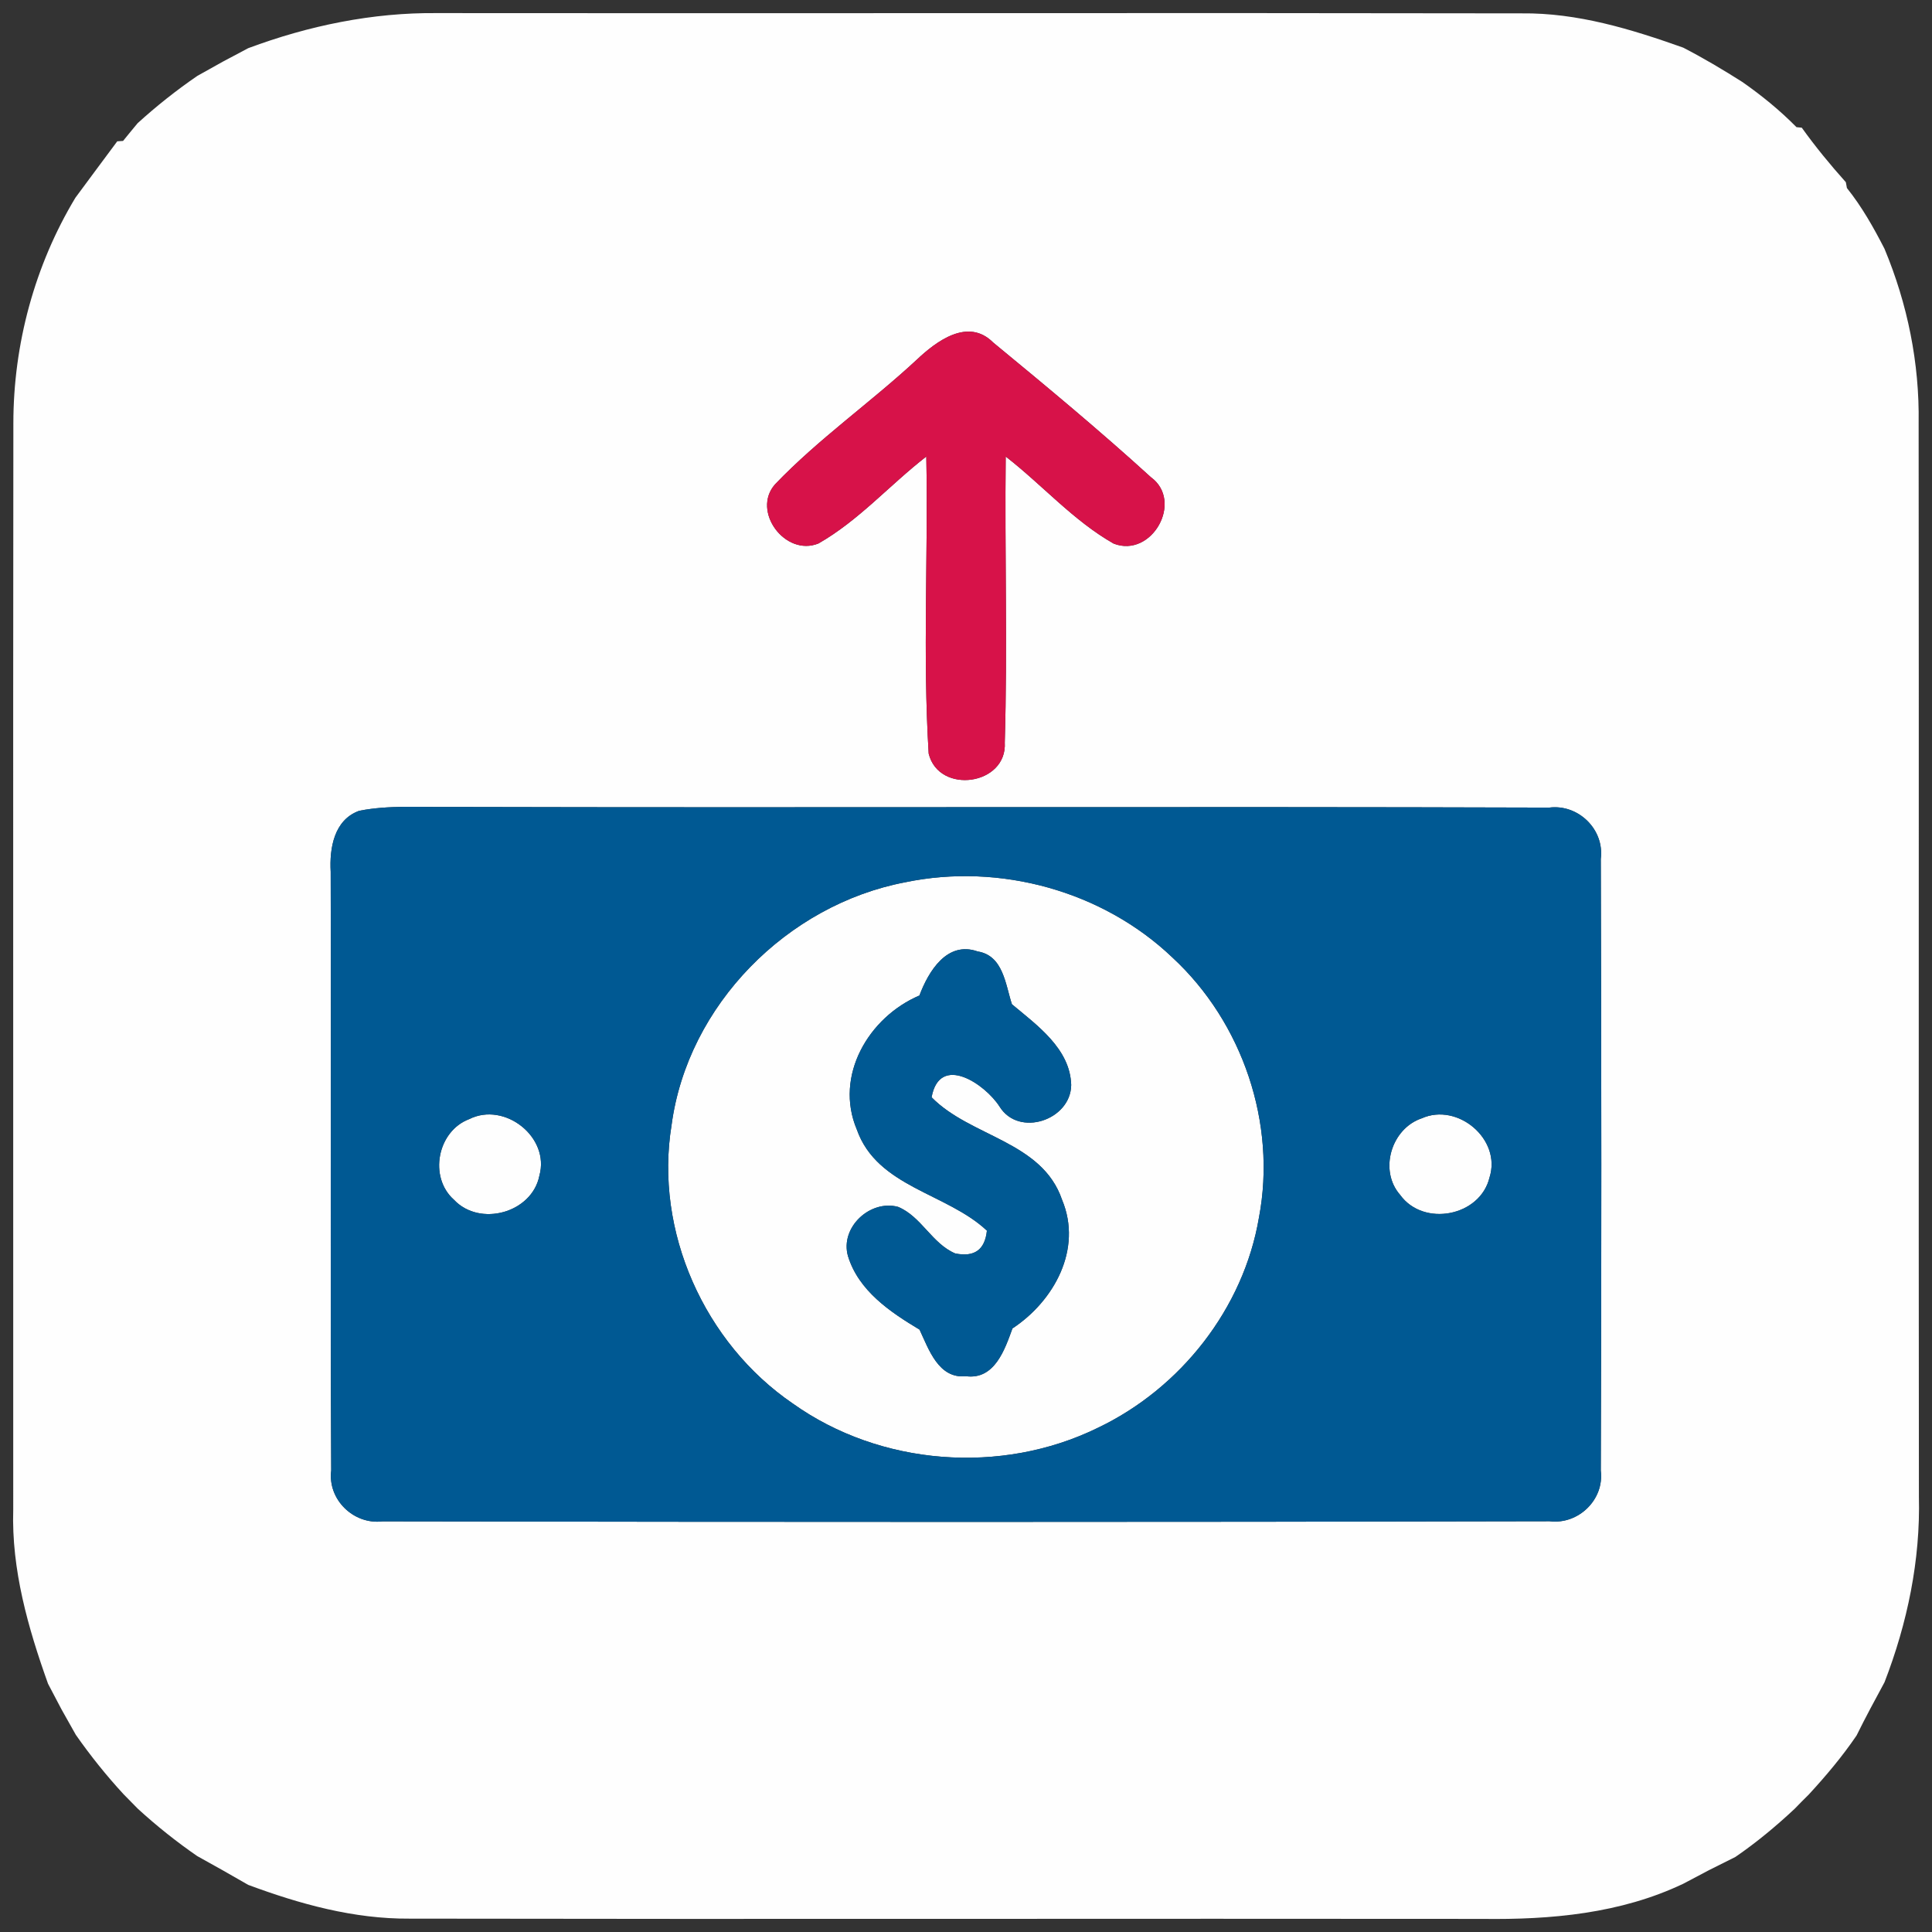 <?xml version="1.0" encoding="UTF-8" ?>
<!DOCTYPE svg PUBLIC "-//W3C//DTD SVG 1.1//EN" "http://www.w3.org/Graphics/SVG/1.1/DTD/svg11.dtd">
<svg width="146pt" height="146pt" viewBox="0 0 146 146" version="1.1" xmlns="http://www.w3.org/2000/svg">
<rect x="0" y="0" width="146" height="146" fill="#333333" stroke="none"/>
<g id="#fefefeff">
<path fill="#fefefe" opacity="1.00" d=" M 18.76 3.64 C 23.32 1.94 28.15 0.94 33.03 0.99 C 60.35 1.02 87.66 0.96 114.98 1.01 C 119.21 0.96 123.26 2.20 127.20 3.60 C 128.73 4.39 130.21 5.27 131.66 6.19 C 133.12 7.21 134.51 8.34 135.76 9.61 L 136.16 9.65 C 137.19 11.09 138.31 12.45 139.49 13.77 L 139.57 14.21 C 140.70 15.62 141.59 17.20 142.41 18.80 C 144.15 22.97 145.06 27.44 144.99 31.97 C 145.02 59.01 144.98 86.06 145.01 113.10 C 145.13 117.90 144.14 122.66 142.41 127.13 C 141.69 128.46 140.97 129.79 140.30 131.15 C 139.22 132.74 137.98 134.21 136.68 135.62 C 136.41 135.88 135.88 136.42 135.62 136.69 C 134.21 138.01 132.73 139.24 131.14 140.33 C 130.65 140.58 129.66 141.07 129.16 141.32 C 128.68 141.58 127.70 142.09 127.21 142.35 C 122.47 144.61 117.20 145.08 112.01 145.01 C 84.98 144.98 57.96 145.04 30.94 144.99 C 26.74 145.02 22.66 143.89 18.76 142.44 C 17.48 141.70 16.19 140.97 14.90 140.26 C 13.32 139.17 11.82 137.97 10.41 136.68 C 10.14 136.41 9.60 135.86 9.33 135.58 C 8.03 134.17 6.83 132.67 5.73 131.10 C 5.46 130.62 4.92 129.66 4.65 129.18 C 4.40 128.70 3.89 127.73 3.63 127.24 C 2.12 123.02 0.86 118.61 1.00 114.08 C 1.01 86.72 0.98 59.36 1.01 31.99 C 1.01 26.02 2.62 20.05 5.70 14.94 C 6.75 13.51 7.81 12.10 8.86 10.68 L 9.30 10.65 C 9.57 10.31 10.12 9.65 10.40 9.31 C 11.82 8.02 13.33 6.82 14.92 5.73 C 15.40 5.46 16.35 4.94 16.82 4.67 C 17.31 4.41 18.28 3.90 18.76 3.64 M 69.25 27.21 C 65.78 30.43 61.85 33.17 58.57 36.60 C 56.77 38.63 59.34 42.09 61.85 41.07 C 64.89 39.34 67.24 36.64 70.00 34.50 C 70.15 41.98 69.72 49.48 70.18 56.95 C 70.95 60.07 76.13 59.35 75.93 56.10 C 76.14 48.91 75.92 41.70 76.00 34.50 C 78.76 36.64 81.11 39.35 84.16 41.08 C 87.04 42.20 89.47 37.88 86.97 36.06 C 83.11 32.54 79.08 29.20 75.05 25.88 C 73.15 23.98 70.76 25.78 69.25 27.21 M 27.15 61.27 C 25.24 61.95 24.89 64.11 24.99 65.88 C 25.03 80.96 24.95 96.04 25.03 111.12 C 24.75 113.32 26.72 115.23 28.90 114.97 C 58.30 115.02 87.70 115.03 117.10 114.96 C 119.28 115.23 121.25 113.32 120.97 111.13 C 121.03 95.72 121.02 80.31 120.97 64.91 C 121.26 62.68 119.27 60.75 117.07 61.03 C 89.37 60.94 61.67 61.05 33.98 60.98 C 31.70 61.01 29.39 60.83 27.15 61.27 Z" />
<path fill="#fefefe" opacity="1.00" d=" M 68.42 66.67 C 75.55 65.19 83.33 67.33 88.60 72.36 C 93.90 77.26 96.49 84.90 95.14 92.00 C 93.98 98.88 89.21 104.93 82.94 107.91 C 75.67 111.47 66.52 110.77 59.92 106.07 C 53.23 101.51 49.44 93.04 50.75 85.02 C 51.96 75.95 59.50 68.36 68.42 66.67 M 69.48 75.23 C 65.65 76.86 63.03 81.29 64.75 85.36 C 66.29 89.72 71.55 90.15 74.58 93.00 C 74.43 94.45 73.63 95.02 72.18 94.72 C 70.42 93.97 69.62 91.92 67.86 91.20 C 65.74 90.64 63.47 92.76 64.08 94.92 C 64.89 97.55 67.26 99.14 69.49 100.48 C 70.19 101.97 70.92 104.21 73.00 104.00 C 75.16 104.28 75.93 101.99 76.51 100.39 C 79.65 98.32 81.82 94.40 80.26 90.67 C 78.75 86.23 73.33 85.92 70.40 82.92 C 71.01 79.59 74.45 81.92 75.54 83.63 C 77.00 85.97 80.92 84.64 80.95 81.99 C 80.87 79.25 78.38 77.49 76.47 75.89 C 75.98 74.40 75.82 72.21 73.88 71.90 C 71.56 71.08 70.16 73.42 69.48 75.23 Z" />
<path fill="#fefefe" opacity="1.00" d=" M 35.46 84.57 C 38.13 83.23 41.58 85.93 40.76 88.85 C 40.20 91.66 36.26 92.74 34.31 90.67 C 32.37 88.95 33.06 85.47 35.46 84.57 Z" />
<path fill="#fefefe" opacity="1.00" d=" M 107.44 84.51 C 110.15 83.30 113.49 86.09 112.56 88.99 C 111.85 91.93 107.57 92.74 105.81 90.30 C 104.18 88.45 105.14 85.28 107.44 84.51 Z" />
</g>
<g id="#d71249ff">
<path fill="#d71249" opacity="1.00" d=" M 69.25 27.21 C 70.76 25.78 73.15 23.98 75.05 25.88 C 79.08 29.20 83.11 32.54 86.97 36.06 C 89.47 37.88 87.04 42.20 84.16 41.08 C 81.11 39.35 78.76 36.64 76.00 34.50 C 75.92 41.70 76.14 48.91 75.93 56.10 C 76.13 59.35 70.95 60.07 70.18 56.95 C 69.72 49.48 70.15 41.98 70.00 34.50 C 67.24 36.64 64.89 39.34 61.85 41.07 C 59.34 42.09 56.77 38.63 58.57 36.60 C 61.85 33.17 65.78 30.43 69.25 27.21 Z" />
</g>
<g id="#005993ff">
<path fill="#005993" opacity="1.00" d=" M 27.15 61.27 C 29.39 60.83 31.70 61.01 33.98 60.98 C 61.67 61.05 89.37 60.94 117.07 61.03 C 119.27 60.75 121.26 62.68 120.97 64.91 C 121.02 80.31 121.03 95.72 120.97 111.13 C 121.25 113.32 119.28 115.23 117.10 114.96 C 87.70 115.03 58.30 115.02 28.90 114.97 C 26.72 115.23 24.75 113.32 25.03 111.12 C 24.95 96.04 25.03 80.96 24.99 65.88 C 24.89 64.11 25.24 61.95 27.15 61.27 M 68.42 66.67 C 59.50 68.36 51.96 75.95 50.75 85.02 C 49.44 93.04 53.23 101.51 59.92 106.07 C 66.52 110.77 75.67 111.47 82.94 107.91 C 89.21 104.93 93.98 98.88 95.14 92.00 C 96.49 84.90 93.90 77.26 88.60 72.36 C 83.33 67.33 75.55 65.19 68.42 66.67 M 35.46 84.57 C 33.06 85.47 32.37 88.95 34.31 90.67 C 36.26 92.74 40.20 91.66 40.76 88.85 C 41.58 85.93 38.13 83.23 35.46 84.57 M 107.44 84.51 C 105.14 85.28 104.18 88.45 105.81 90.30 C 107.57 92.74 111.85 91.93 112.56 88.99 C 113.49 86.09 110.15 83.30 107.44 84.51 Z" />
<path fill="#005993" opacity="1.00" d=" M 69.48 75.23 C 70.16 73.42 71.56 71.08 73.88 71.90 C 75.82 72.21 75.98 74.40 76.47 75.89 C 78.38 77.49 80.87 79.25 80.95 81.99 C 80.92 84.64 77.00 85.97 75.54 83.63 C 74.45 81.92 71.01 79.59 70.40 82.92 C 73.33 85.92 78.75 86.23 80.26 90.67 C 81.82 94.40 79.65 98.32 76.51 100.39 C 75.93 101.99 75.16 104.28 73.00 104.00 C 70.92 104.21 70.19 101.97 69.49 100.48 C 67.26 99.14 64.89 97.55 64.08 94.92 C 63.47 92.76 65.74 90.64 67.86 91.20 C 69.62 91.92 70.42 93.97 72.18 94.72 C 73.63 95.02 74.43 94.45 74.58 93.00 C 71.55 90.15 66.29 89.72 64.75 85.36 C 63.03 81.29 65.65 76.86 69.48 75.23 Z" />
</g>
</svg>
